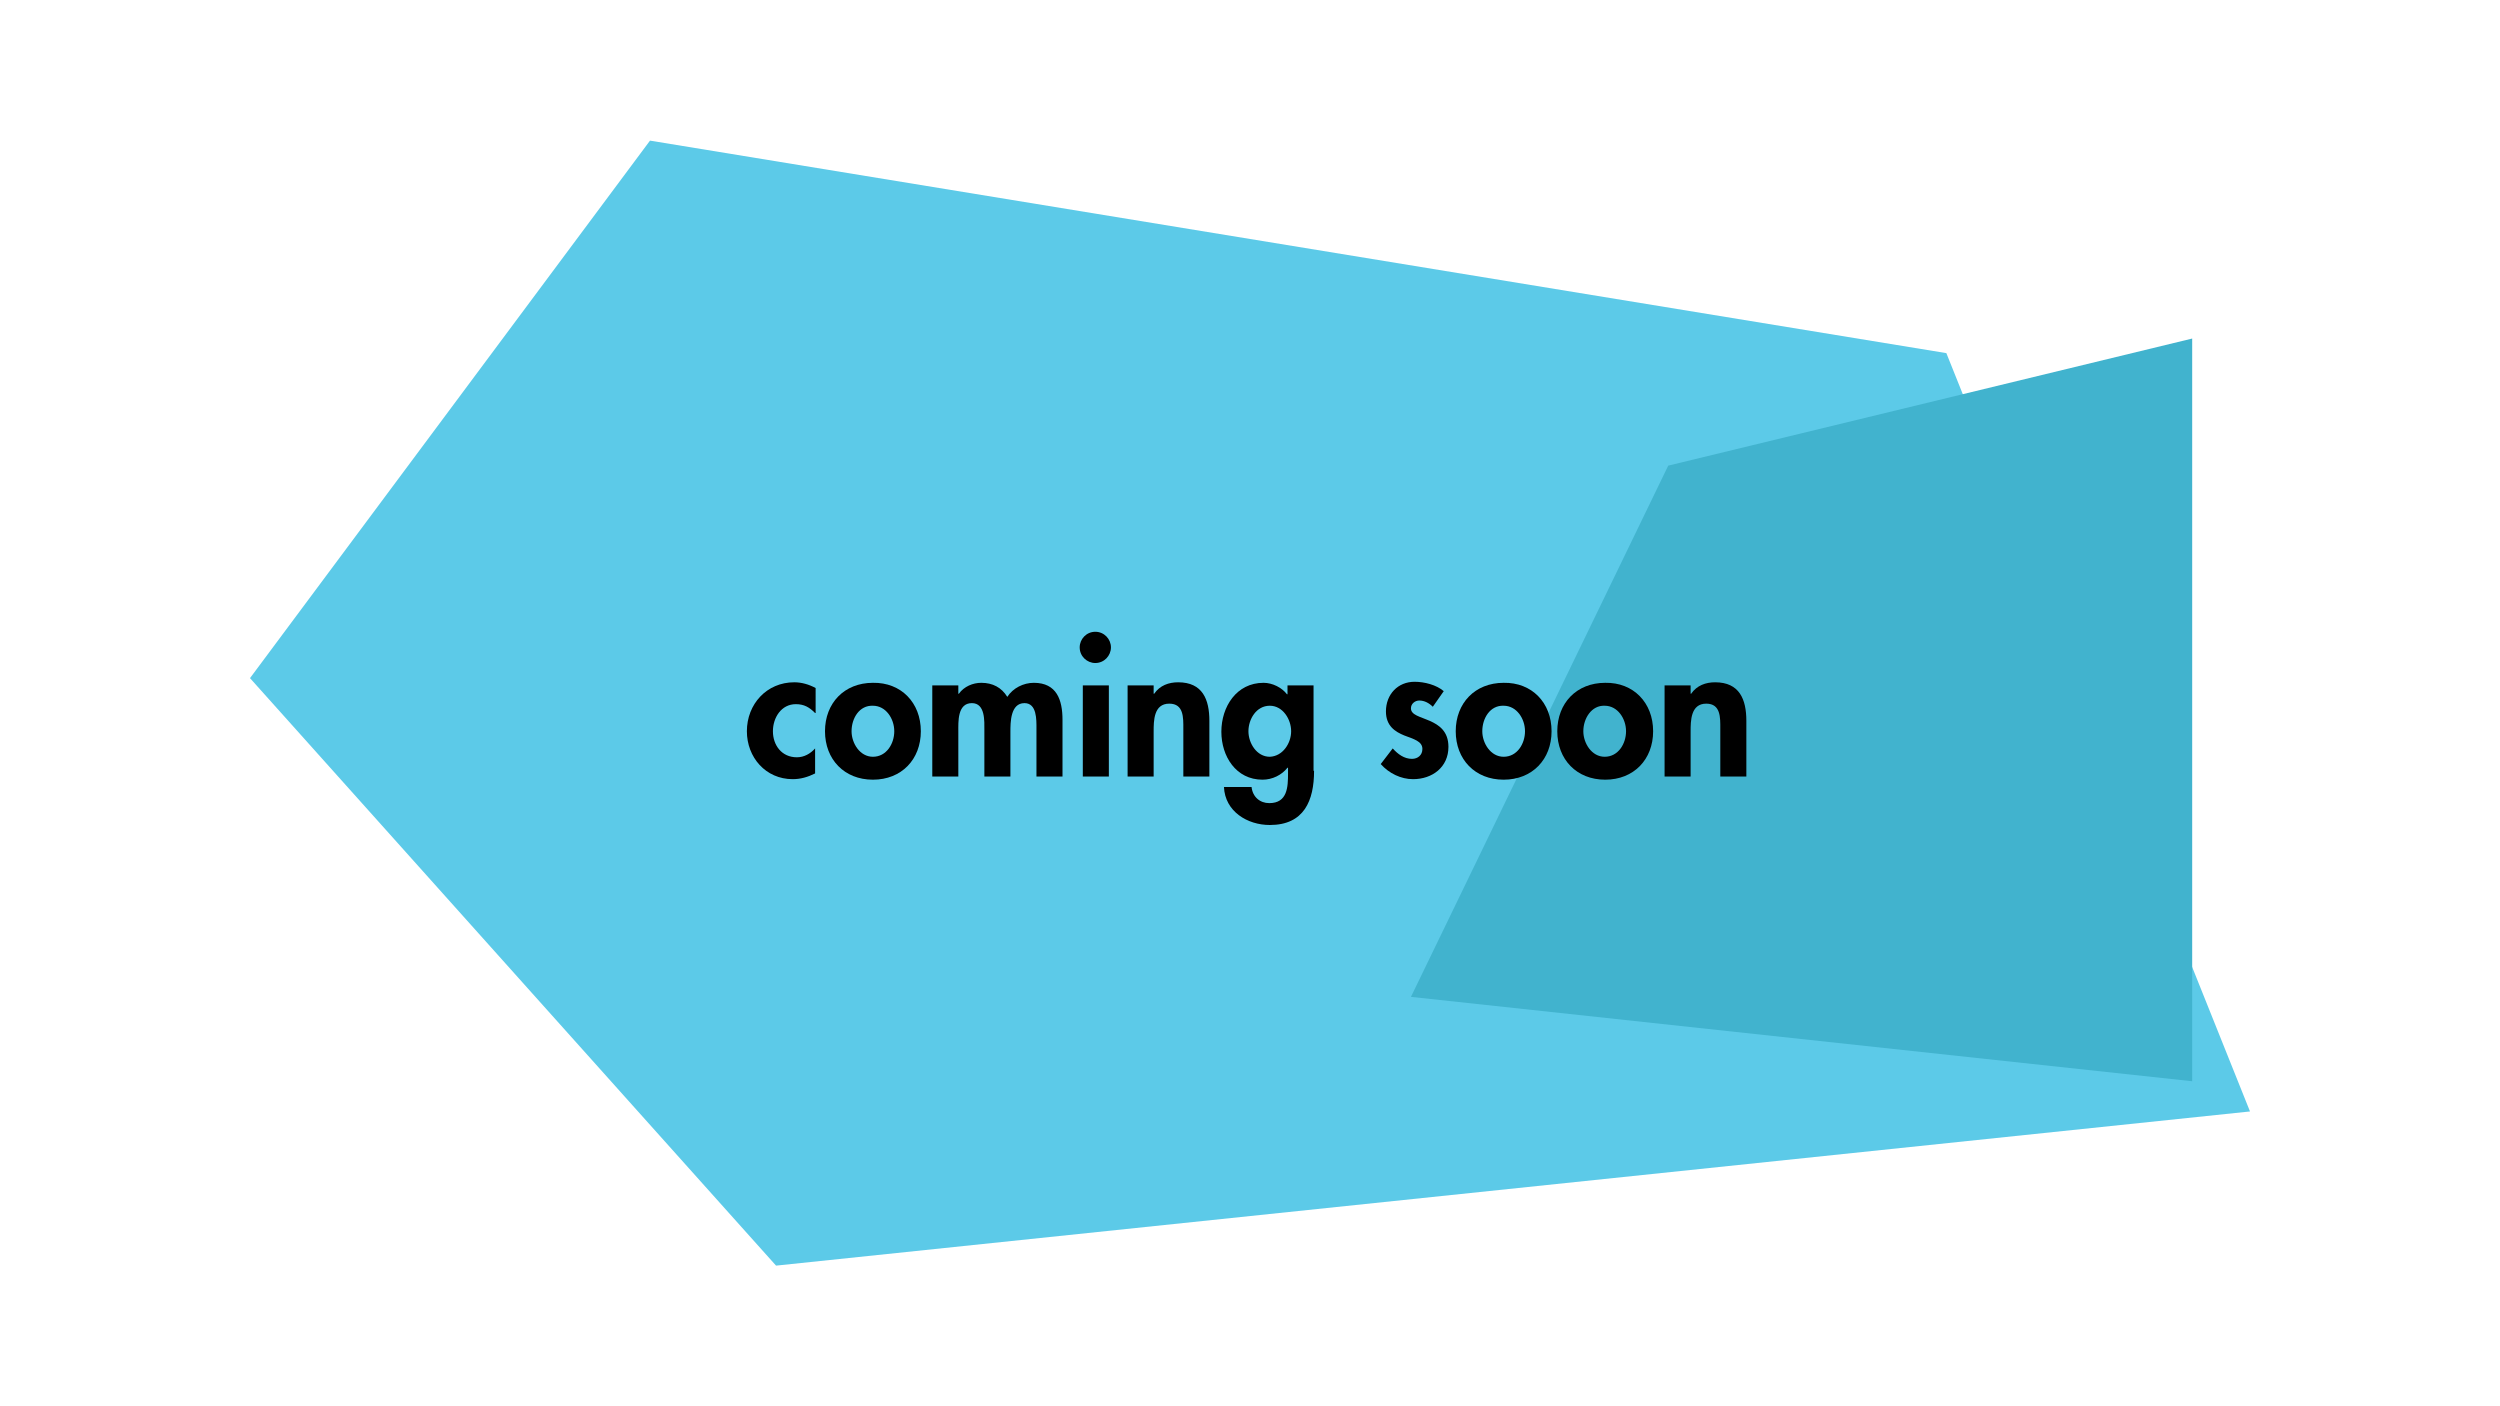 <?xml version="1.0" encoding="utf-8"?>
<!-- Generator: Adobe Illustrator 22.1.0, SVG Export Plug-In . SVG Version: 6.00 Build 0)  -->
<svg version="1.1" id="Layer_1" xmlns="http://www.w3.org/2000/svg" xmlns:xlink="http://www.w3.org/1999/xlink" x="0px" y="0px"
	 viewBox="0 0 480 270" style="enable-background:new 0 0 480 270;" xml:space="preserve">
<style type="text/css">
	.st0{fill:#5CCAE8;}
	.st1{fill:#41B3CE;}
</style>
<title>Asset 1</title>
<g id="Layer_2_1_">
	<g id="Layer_1-2">
		<polygon class="st0" points="48,130.2 124.8,27 373.7,67.8 432,213.4 149,243 		"/>
	</g>
</g>
<polygon class="st1" points="420.9,207.6 270.9,191.4 320.3,89.4 420.9,65 "/>
<g>
	<path d="M156.5,136.9c-1.1-1.1-2.1-1.7-3.7-1.7c-2.8,0-4.4,2.6-4.4,5.2c0,2.7,1.7,5,4.6,5c1.4,0,2.6-0.7,3.5-1.7v4.8
		c-1.4,0.7-2.8,1.1-4.3,1.1c-5.2,0-8.8-4.2-8.8-9.2c0-5.2,3.8-9.4,9.1-9.4c1.4,0,2.8,0.4,4.1,1.1V136.9z"/>
	<path d="M176.8,140.4c0,5.4-3.7,9.3-9.2,9.3s-9.2-3.9-9.2-9.3c0-5.4,3.7-9.3,9.2-9.3C173,131,176.8,134.9,176.8,140.4z
		 M163.5,140.4c0,2.3,1.6,4.9,4.1,4.9c2.6,0,4.1-2.5,4.1-4.9c0-2.4-1.6-4.9-4.1-4.9C165,135.4,163.5,137.9,163.5,140.4z"/>
	<path d="M184.1,133.2L184.1,133.2c1-1.4,2.7-2.1,4.3-2.1c2.2,0,3.9,0.9,5,2.7c1.1-1.7,3.1-2.7,5.1-2.7c4.4,0,5.5,3.3,5.5,7.1v10.9
		h-5v-9.2c0-1.7,0.1-4.9-2.3-4.9c-2.7,0-2.7,3.7-2.7,5.5v8.6h-5v-8.9c0-1.7,0.2-5.2-2.4-5.2c-2.8,0-2.6,3.6-2.6,5.5v8.6h-5v-17.5h5
		V133.2z"/>
	<path d="M213.3,124.3c0,1.6-1.3,3-3,3c-1.6,0-3-1.3-3-3c0-1.6,1.3-3,3-3C212,121.3,213.3,122.7,213.3,124.3z M212.9,149.1h-5v-17.5
		h5V149.1z"/>
	<path d="M221.6,133.2L221.6,133.2c1.1-1.6,2.8-2.2,4.6-2.2c4.7,0,6,3.3,6,7.4v10.7h-5v-9.2c0-2.1,0.1-4.8-2.7-4.8c-3,0-3,3.3-3,5.4
		v8.6h-5v-17.5h5V133.2z"/>
	<path d="M252.3,148c0,5.7-1.9,10.4-8.5,10.4c-4.3,0-8.6-2.6-8.8-7.3h5.3c0.2,1.9,1.6,3.1,3.4,3.1c3.5,0,3.6-3.1,3.6-5.7v-1.1h-0.1
		c-1.1,1.4-2.9,2.3-4.8,2.3c-5.1,0-7.9-4.5-7.9-9.2c0-4.8,2.9-9.4,8.1-9.4c1.7,0,3.5,0.9,4.5,2.2h0.1v-1.7h5V148z M247.9,140.4
		c0-2.3-1.6-4.9-4.1-4.9c-2.6,0-4.1,2.6-4.1,4.9c0,2.3,1.6,4.9,4.1,4.9C246.3,145.2,247.9,142.7,247.9,140.4z"/>
	<path d="M275.1,135.7c-0.7-0.7-1.6-1.2-2.6-1.2c-0.8,0-1.6,0.6-1.6,1.5c0,1.3,1.8,1.6,3.6,2.4c1.8,0.8,3.6,2,3.6,5
		c0,3.9-3.1,6.2-6.8,6.2c-2.3,0-4.6-1.1-6.2-2.9l2.3-3c1,1.1,2.2,2,3.7,2c1.1,0,2-0.7,2-1.9c0-1.5-1.7-1.9-3.5-2.6
		c-1.7-0.7-3.5-1.8-3.5-4.6c0-3.3,2.3-5.7,5.5-5.7c1.9,0,4.2,0.6,5.6,1.8L275.1,135.7z"/>
	<path d="M297.9,140.4c0,5.4-3.7,9.3-9.2,9.3c-5.5,0-9.2-3.9-9.2-9.3c0-5.4,3.7-9.3,9.2-9.3C294.1,131,297.9,134.9,297.9,140.4z
		 M284.6,140.4c0,2.3,1.6,4.9,4.1,4.9c2.6,0,4.1-2.5,4.1-4.9c0-2.4-1.6-4.9-4.1-4.9C286.1,135.4,284.6,137.9,284.6,140.4z"/>
	<path d="M317.4,140.4c0,5.4-3.7,9.3-9.2,9.3c-5.5,0-9.2-3.9-9.2-9.3c0-5.4,3.7-9.3,9.2-9.3C313.6,131,317.4,134.9,317.4,140.4z
		 M304,140.4c0,2.3,1.6,4.9,4.1,4.9c2.6,0,4.1-2.5,4.1-4.9c0-2.4-1.6-4.9-4.1-4.9C305.6,135.4,304,137.9,304,140.4z"/>
	<path d="M324.7,133.2L324.7,133.2c1.1-1.6,2.8-2.2,4.6-2.2c4.7,0,6,3.3,6,7.4v10.7h-5v-9.2c0-2.1,0.1-4.8-2.7-4.8c-3,0-3,3.3-3,5.4
		v8.6h-5v-17.5h5V133.2z"/>
</g>
</svg>
